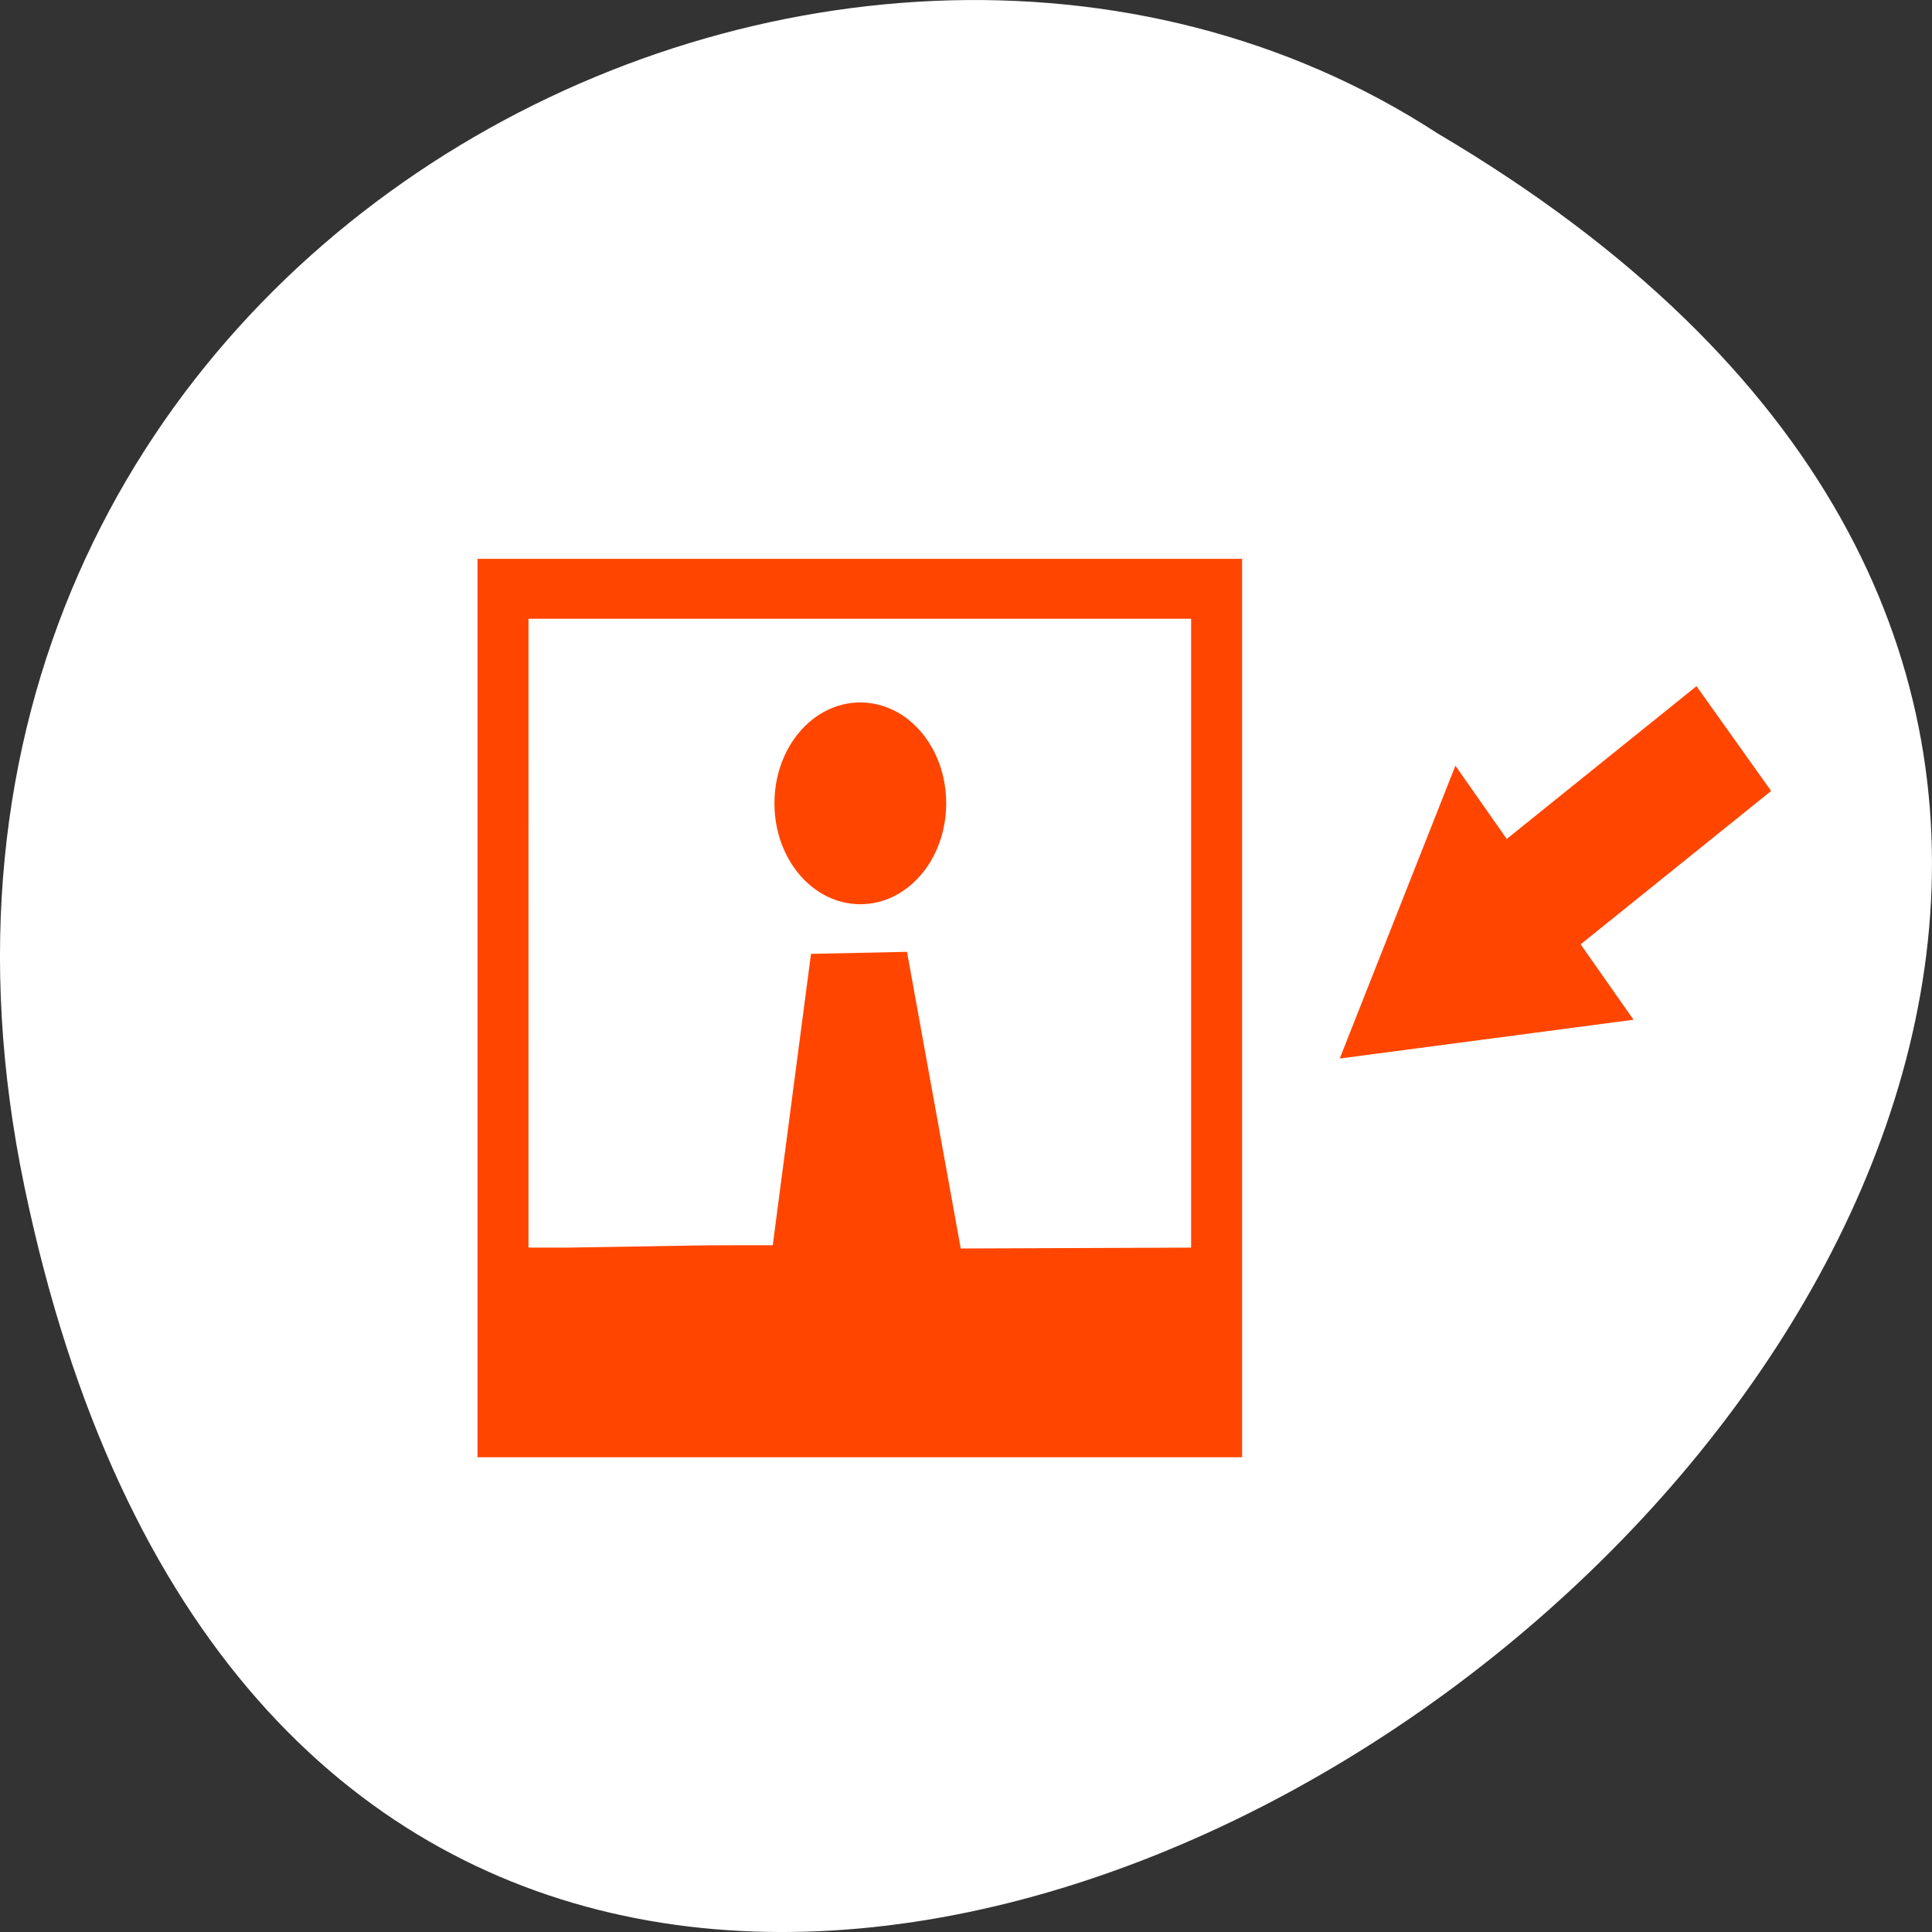<svg xmlns="http://www.w3.org/2000/svg" viewBox="0 0 256 256"><rect x="0" y="0" width="256" height="256" fill="#333333" stroke="none"/><g transform="translate(0 -796.36)"><path d="m 3.25 953.66 c 49.981 239.91 393.86 -17.642 187.29 -139.59 -80.25 -52.27 -213 16.2 -187.29 139.59 z" style="fill:#ffffff;color:#000"/><g style="fill:#ff4500"><path d="M 9,9 V 39 H 39 V 32 9 z m 2,2 h 26 v 21 l -9.04,0.029 -2.108,-9.907 -3.767,0.069 -1.501,9.729 -2.476,0.002 L 12.499,32 h -1.5 z m 13.02,2.795 c -1.866,0 -3.369,1.503 -3.369,3.369 0,1.866 1.503,3.369 3.369,3.369 1.866,0 3.369,-1.503 3.369,-3.369 0,-1.866 -1.503,-3.369 -3.369,-3.369 z" transform="matrix(3.377 0 0 3.968 32.881 834.7)"/><g transform="matrix(5.58 0 0 6 -33.21 884.53)" style="fill-rule:evenodd"><path d="m 28.08,-36.456 h 2.915 v 8.369 H 28.08 z" transform="matrix(0.608 0.794 -0.8 0.599 0 0)"/><path transform="matrix(0.991 -0.134 0.134 0.991 11.619 23.29)" d="m 34.896,-10.887 -3.514,-0.043 -3.514,-0.043 1.794,-3.02 1.794,-3.02 1.72,3.065 z"/></g></g></g></svg>